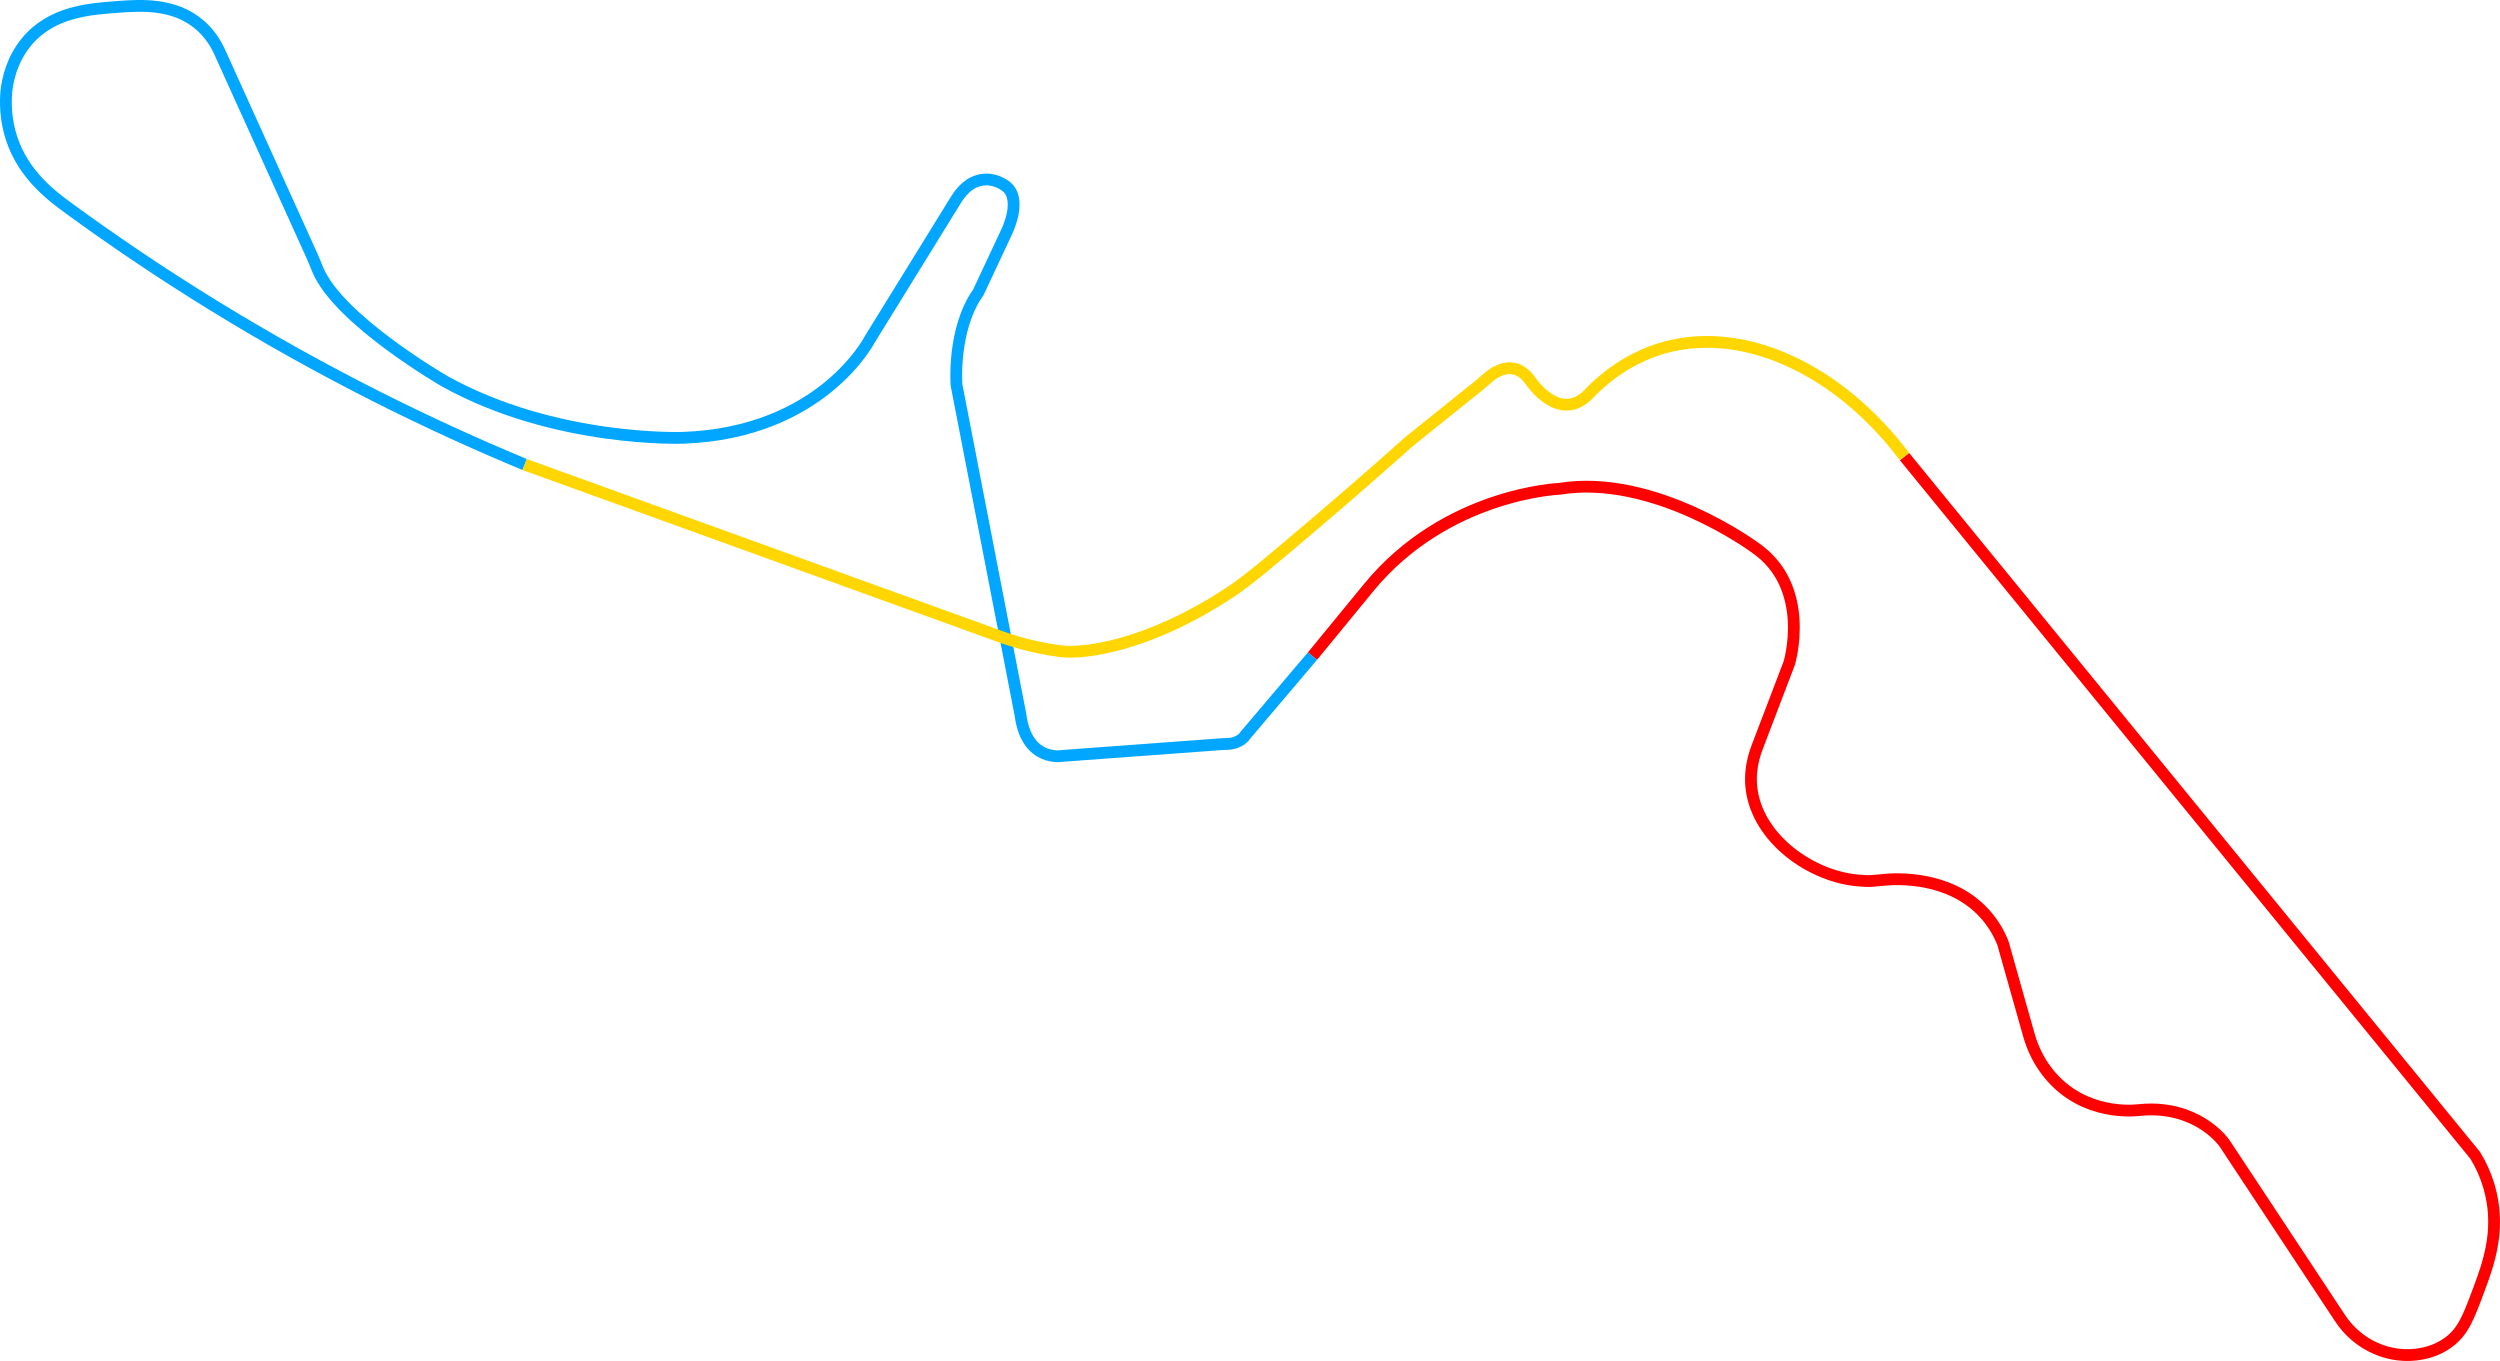 <?xml version="1.0" encoding="UTF-8"?>
<svg id="Layer_2" data-name="Layer 2" xmlns="http://www.w3.org/2000/svg" viewBox="0 0 1272.55 692.77">
  <defs>
    <style>
      .cls-1 {
        stroke: #00a6ff;
      }

      .cls-1, .cls-2, .cls-3 {
        fill: none;
        stroke-miterlimit: 10;
        stroke-width: 6px;
      }

      .cls-2 {
        stroke: #ffd600;
      }

      .cls-3 {
        stroke: red;
      }
    </style>
  </defs>
  <g id="Layer_1-2" data-name="Layer 1">
    <g>
      <path class="cls-3" d="m969.43,232.42l290.5,355.69c2.61,4.3,6.02,10.93,8,19.55,4.51,19.56-1.37,35.97-6.03,48.47-5.32,14.27-7.98,21.4-15.23,26.89-4.34,3.29-9.18,5.15-14.05,6.07-16.1,3.04-32.4-4.36-41.43-18.03l-58.79-89s-11.46-17.05-37-17.34c-2.21-.03-4.42.11-6.61.34-6.1.64-32,1.83-48.4-21.79-3.53-5.08-6.06-10.78-7.74-16.73l-13.14-46.55c-1.91-4.74-4.86-10.11-9.48-15.14-17.9-19.52-45.75-17.46-50.47-17.04-8.72.78-7.37.85-13.17.42-24.46-1.81-51.9-21.43-54.86-47.05-.49-4.21-.71-12,3.34-21.98l15.9-41.66s11.77-38.79-17.49-58.83c0,0-51.19-37.84-99.53-29.89,0,0-57.87,2.23-97.3,50.56l-28.38,34.59"/>
      <path class="cls-1" d="m668.07,333.97l-34.2,40.32s-2.51,4.74-11.05,4.43l-81.57,6.01s-18.65,3.79-21.81-20.87l-32.56-167.88s-2.21-28.45,11.07-47.11l14.23-30.35s9.48-18.65-1.58-24.66c0,0-13.24-9.17-23.85,7.59l-44.12,71.45s-24.34,47.42-94.85,49.95c0,0-65.13,2.53-121.4-28.77,0,0-54.14-31.23-64.68-56.91-.93-2.28-1.83-4.57-2.84-6.81L111.5,25.74c-1.69-3.55-4.6-8.47-9.58-12.84C88.81,1.38,71.54,2.66,59.48,3.55c-14.22,1.05-33.31,2.46-45.95,17.72C6.07,30.28,3.96,40.37,3.26,46.21c-.51,5.77-.53,14.34,2.51,23.85,6.14,19.16,20.93,29.92,29.91,36.47,22.39,16.32,46.71,32.78,73.01,48.96,55.89,34.39,109.6,60.69,158.37,80.96"/>
      <path class="cls-2" d="m969.43,232.42c-33.37-44.31-81.28-66.58-121.7-55.64-8.42,2.28-21.1,7.24-34.42,19.21-1.54,1.39-2.98,2.88-4.42,4.38-15.09,15.7-29.75-6.4-29.75-6.4-8.23-11.79-18.36-4.71-22.08-1.41-1.64,1.45-3.29,2.89-5,4.26l-35.08,28.18c-10.58,9.47-26.34,23.39-45.81,39.96-23.82,20.28-35.92,30.54-45.23,36.66-42.87,28.18-75.35,31.18-85.68,29.9-.03,0-.07,0-.12-.01-10.56-1.33-20.94-3.84-30.95-7.46-80.71-29.2-161.42-58.39-242.13-87.59"/>
    </g>
  </g>
</svg>